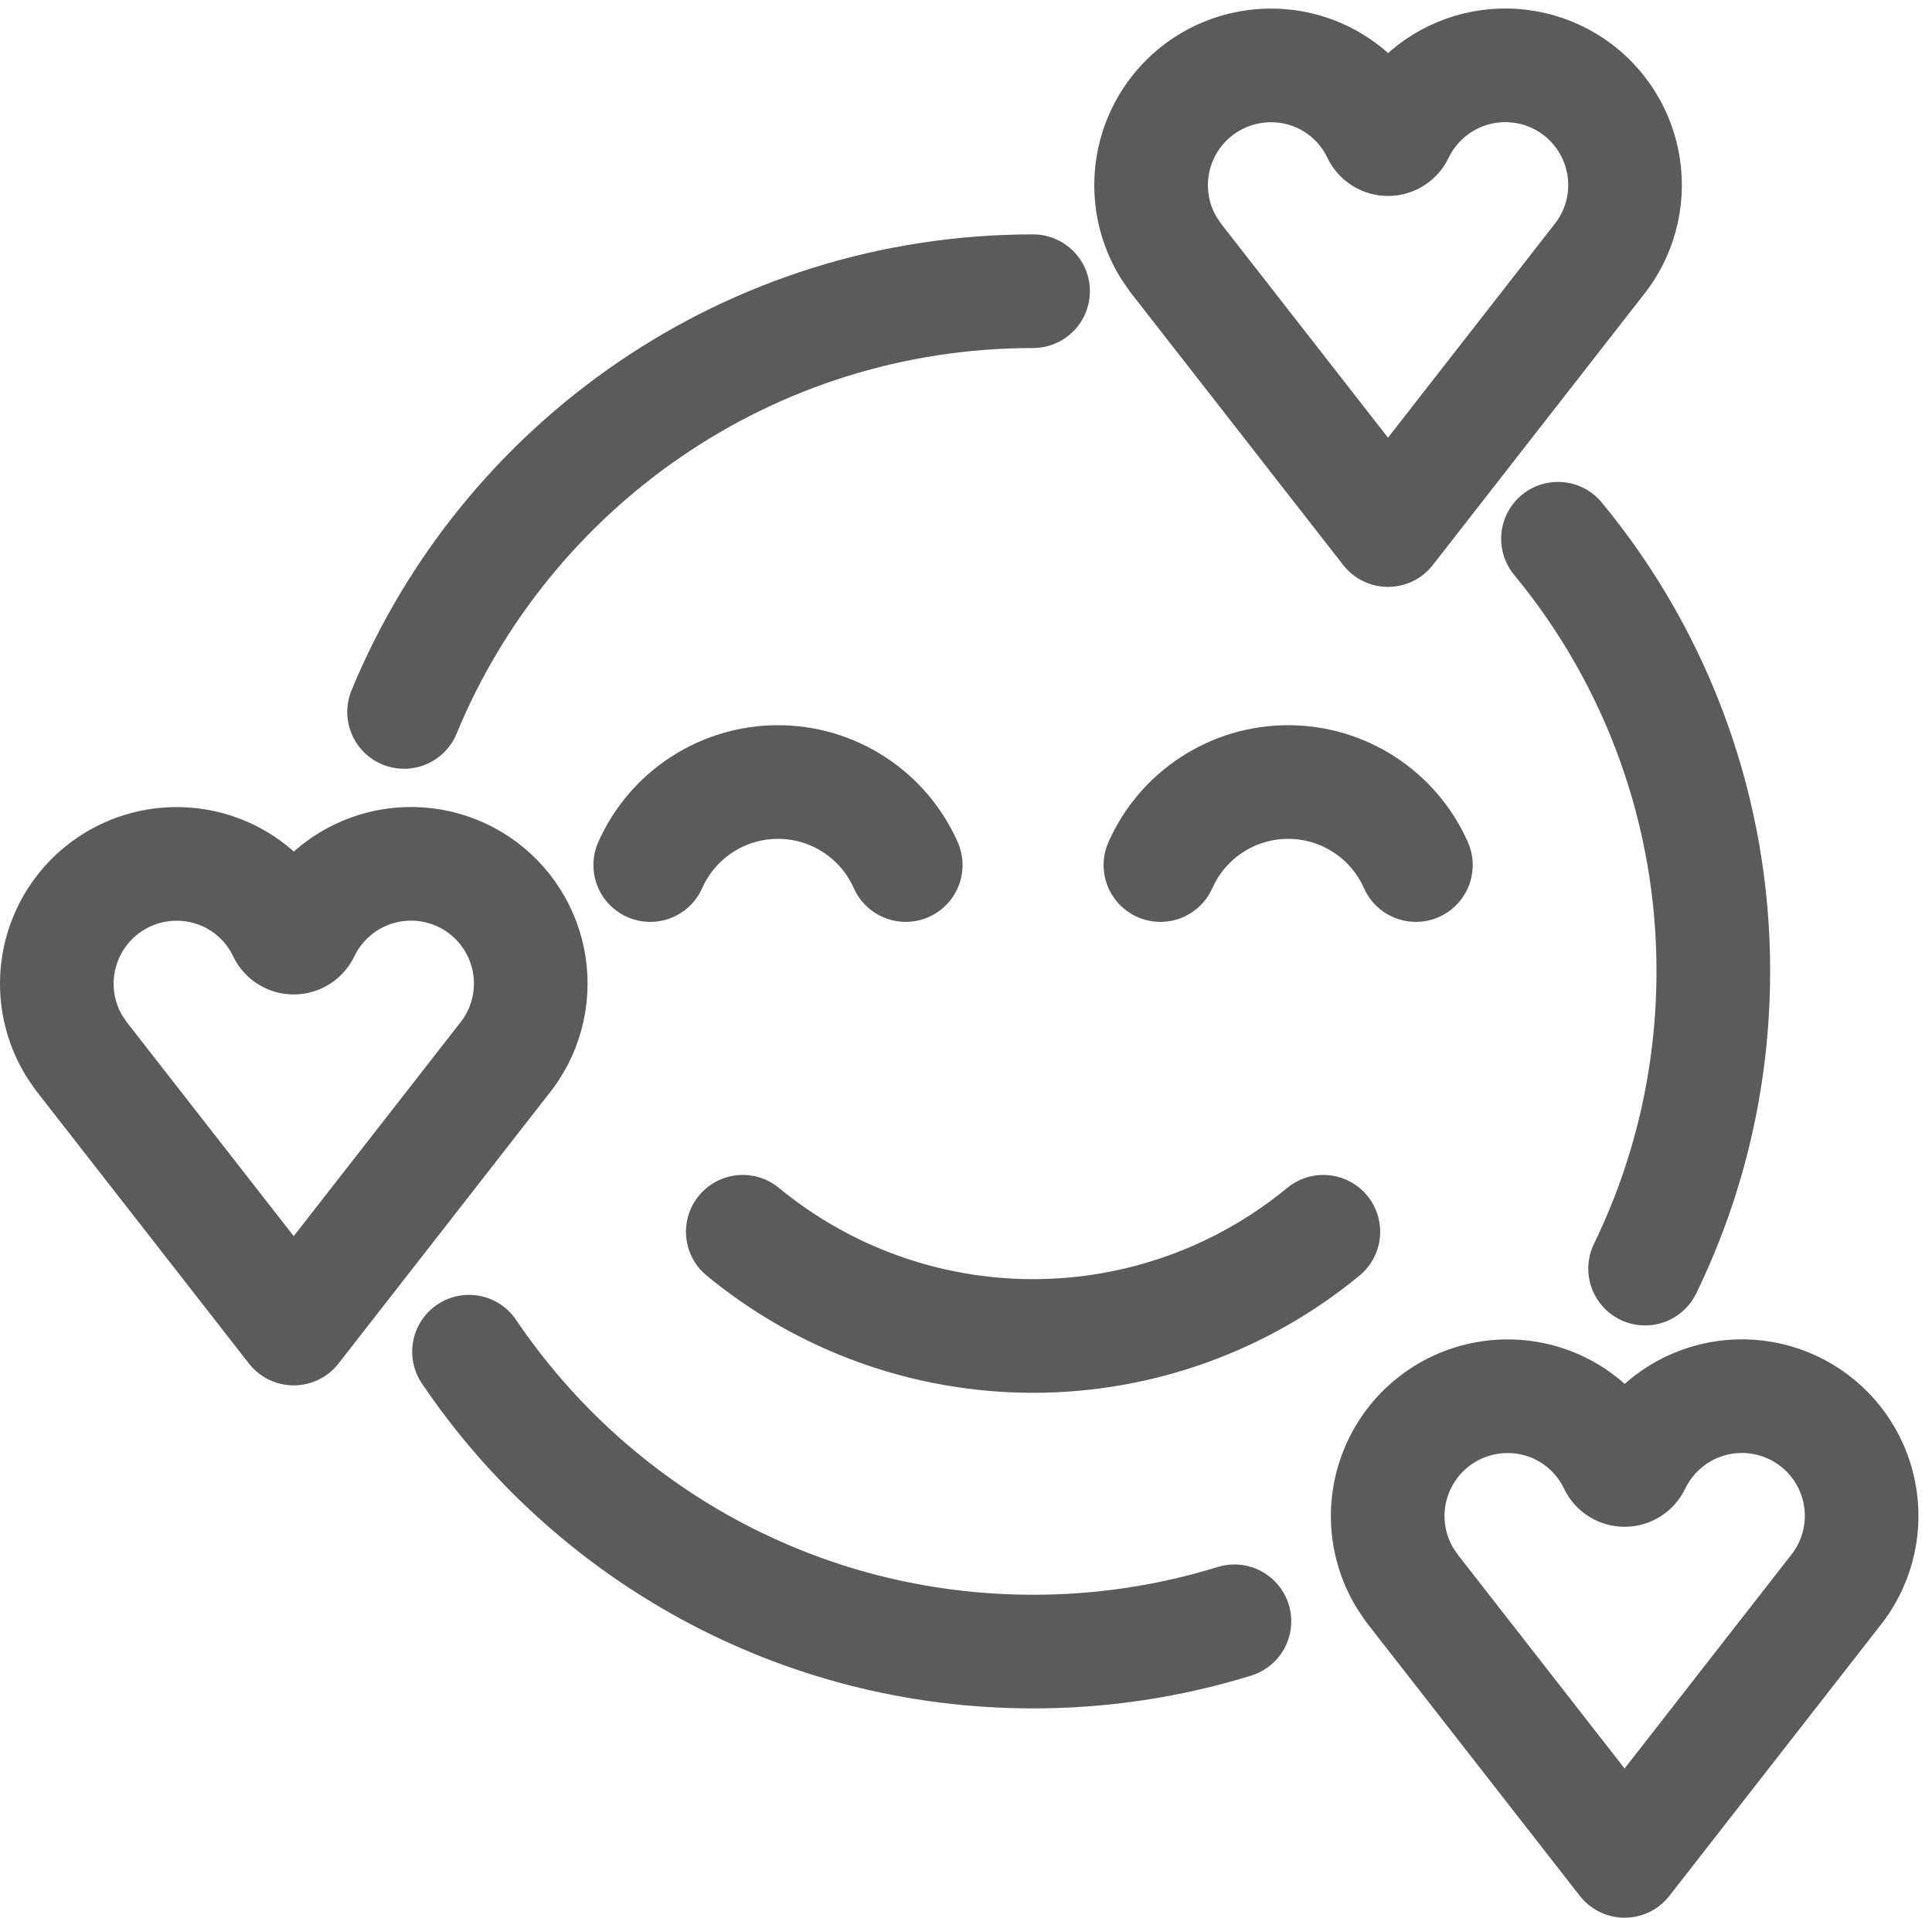<svg width="136" height="135" viewBox="0 0 136 135" fill="none" xmlns="http://www.w3.org/2000/svg">
<path d="M93.155 86.711C87.402 91.454 80.178 94.048 72.721 94.048C65.265 94.048 58.041 91.454 52.288 86.711" stroke="#5B5B5B" stroke-width="8" stroke-linecap="round" stroke-linejoin="round"/>
<path d="M106.115 98.291C104.62 98.292 103.151 98.69 101.861 99.445C100.57 100.199 99.503 101.284 98.77 102.587C98.036 103.89 97.662 105.365 97.686 106.86C97.711 108.355 98.132 109.816 98.907 111.095L99.39 111.809L114.361 131L129.42 111.69C130.112 110.745 130.6 109.665 130.851 108.52C131.103 107.375 131.113 106.19 130.88 105.041C130.648 103.892 130.178 102.804 129.502 101.847C128.825 100.889 127.956 100.084 126.95 99.482C125.944 98.879 124.824 98.493 123.661 98.349C122.497 98.204 121.317 98.303 120.194 98.641C119.071 98.978 118.032 99.546 117.141 100.308C116.25 101.071 115.528 102.01 115.021 103.067C114.962 103.191 114.868 103.296 114.752 103.37C114.635 103.443 114.5 103.482 114.362 103.482C114.225 103.482 114.09 103.443 113.973 103.37C113.856 103.296 113.763 103.191 113.703 103.067C113.022 101.633 111.946 100.423 110.603 99.578C109.259 98.732 107.703 98.286 106.115 98.291V98.291Z" stroke="#5B5B5B" stroke-width="8" stroke-linecap="round" stroke-linejoin="round"/>
<path d="M12.43 60.817C10.934 60.817 9.466 61.215 8.175 61.97C6.884 62.725 5.818 63.809 5.084 65.112C4.351 66.415 3.977 67.89 4.001 69.385C4.025 70.88 4.447 72.342 5.222 73.621L5.705 74.335L20.676 93.526L35.734 74.216C36.427 73.27 36.914 72.19 37.166 71.045C37.417 69.9 37.427 68.716 37.195 67.567C36.962 66.417 36.493 65.33 35.816 64.372C35.139 63.415 34.27 62.61 33.265 62.007C32.259 61.405 31.139 61.019 29.975 60.874C28.812 60.73 27.631 60.829 26.509 61.166C25.386 61.504 24.346 62.072 23.456 62.834C22.565 63.596 21.843 64.536 21.336 65.593C21.276 65.717 21.183 65.822 21.066 65.895C20.95 65.969 20.815 66.008 20.677 66.008C20.539 66.008 20.404 65.969 20.288 65.895C20.171 65.822 20.078 65.717 20.018 65.593C19.336 64.159 18.261 62.949 16.917 62.103C15.573 61.258 14.017 60.812 12.43 60.817V60.817Z" stroke="#5B5B5B" stroke-width="8" stroke-linecap="round" stroke-linejoin="round"/>
<path d="M89.46 4.606C87.965 4.606 86.496 5.004 85.206 5.759C83.915 6.514 82.848 7.598 82.114 8.901C81.381 10.204 81.007 11.679 81.031 13.174C81.055 14.669 81.477 16.131 82.252 17.409L82.735 18.123L97.706 37.315L112.765 18.005C113.457 17.059 113.945 15.979 114.196 14.834C114.448 13.689 114.457 12.504 114.225 11.355C113.993 10.206 113.523 9.118 112.846 8.161C112.17 7.204 111.301 6.398 110.295 5.796C109.289 5.194 108.169 4.808 107.006 4.663C105.842 4.518 104.662 4.618 103.539 4.955C102.416 5.293 101.376 5.861 100.486 6.623C99.595 7.385 98.873 8.325 98.366 9.382C98.307 9.506 98.213 9.611 98.097 9.684C97.98 9.758 97.845 9.796 97.707 9.796C97.569 9.796 97.434 9.758 97.318 9.684C97.201 9.611 97.108 9.506 97.048 9.382C96.366 7.948 95.291 6.738 93.947 5.892C92.604 5.046 91.047 4.6 89.46 4.606V4.606Z" stroke="#5B5B5B" stroke-width="8" stroke-linecap="round" stroke-linejoin="round"/>
<path d="M86.895 114.134C82.304 115.552 77.526 116.27 72.721 116.265C56.191 116.265 41.62 107.892 33.015 95.155" stroke="#5B5B5B" stroke-width="8" stroke-linecap="round" stroke-linejoin="round"/>
<path d="M109.671 37.925C116.754 46.493 120.622 57.266 120.605 68.383C120.605 75.884 118.879 82.984 115.804 89.306" stroke="#5B5B5B" stroke-width="8" stroke-linecap="round" stroke-linejoin="round"/>
<path d="M28.444 50.119C35.624 32.735 52.743 20.5 72.721 20.5" stroke="#5B5B5B" stroke-width="8" stroke-linecap="round" stroke-linejoin="round"/>
<path d="M63.757 60.897C62.984 59.157 61.723 57.679 60.127 56.642C58.531 55.604 56.668 55.052 54.765 55.052C52.861 55.052 50.999 55.604 49.403 56.642C47.807 57.679 46.546 59.157 45.773 60.897" stroke="#5B5B5B" stroke-width="8" stroke-miterlimit="10" stroke-linecap="round"/>
<path d="M99.669 60.897C98.897 59.157 97.636 57.679 96.04 56.642C94.444 55.604 92.581 55.052 90.678 55.052C88.774 55.052 86.912 55.604 85.316 56.642C83.719 57.679 82.459 59.157 81.686 60.897" stroke="#5B5B5B" stroke-width="8" stroke-miterlimit="10" stroke-linecap="round"/>
</svg>
